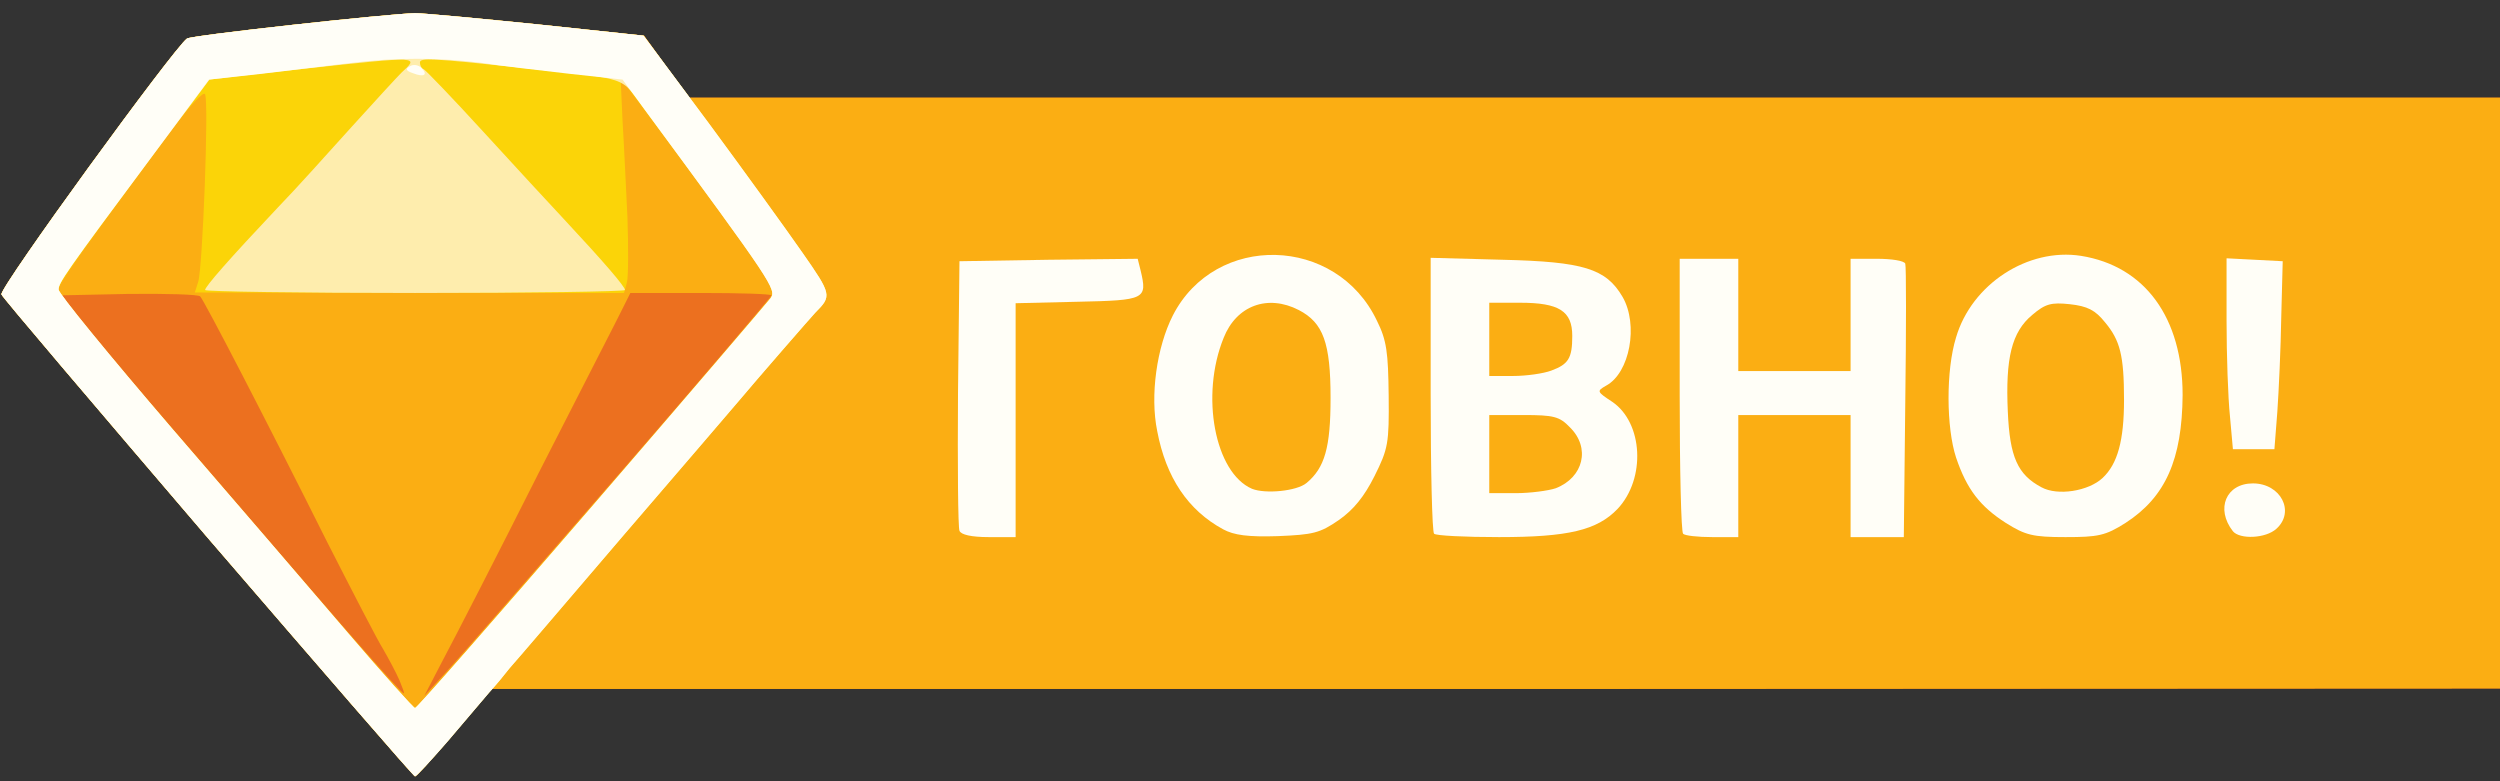 <!DOCTYPE svg PUBLIC "-//W3C//DTD SVG 20010904//EN" "http://www.w3.org/TR/2001/REC-SVG-20010904/DTD/svg10.dtd">
<svg version="1.0" xmlns="http://www.w3.org/2000/svg" width="512px" height="160px" viewBox="0 0 5120 1600" preserveAspectRatio="xMidYMid meet">
<rect x="0" y="0" width="5120" height="1600" fill="#333333" stroke="none"/>
<g id="layer101" fill="#ec701f" stroke="none">
<path d="M425 1101 c-230 -269 -421 -493 -422 -498 -5 -13 354 -506 380 -524 10 -7 414 -51 467 -52 19 0 133 11 252 23 l217 23 46 64 47 63 1854 0 1854 0 0 605 0 605 -2057 1 -2058 0 -75 90 c-41 49 -77 89 -80 89 -3 0 -194 -221 -425 -489z"/>
</g>
<g id="layer102" fill="#fbae13" stroke="none">
<path d="M425 1101 c-230 -269 -421 -493 -422 -498 -5 -13 354 -506 380 -524 10 -7 414 -51 467 -52 19 0 133 11 252 23 l217 23 46 64 47 63 1854 0 1854 0 0 605 0 605 -2057 1 -2058 0 -75 90 c-41 49 -77 89 -80 89 -3 0 -194 -221 -425 -489z m393 292 c-7 -16 -22 -44 -33 -63 -12 -19 -63 -118 -115 -220 -125 -250 -251 -493 -260 -503 -3 -4 -71 -6 -149 -5 l-143 3 224 260 c344 401 478 554 485 555 2 0 -3 -12 -9 -27z m453 -426 c170 -196 309 -360 309 -362 0 -3 -65 -5 -144 -5 l-145 0 -14 28 c-7 15 -85 166 -172 337 -86 171 -175 344 -197 385 l-39 75 46 -50 c25 -27 185 -211 356 -408z"/>
</g>
<g id="layer103" fill="#fbd408" stroke="none">
<path d="M425 1101 c-230 -269 -421 -493 -422 -498 -5 -13 354 -506 380 -524 10 -7 414 -51 467 -52 19 0 133 11 252 23 l216 23 134 180 c73 99 159 218 191 264 60 86 61 89 27 123 -6 6 -126 144 -156 180 -12 14 -118 138 -236 275 -118 138 -223 261 -234 273 -10 13 -29 36 -42 50 -13 15 -51 60 -85 100 -34 39 -64 72 -67 72 -3 0 -194 -221 -425 -489z m786 -62 c195 -226 360 -419 367 -428 11 -16 -1 -37 -96 -167 -60 -82 -132 -179 -160 -216 l-51 -68 4 88 c3 48 7 137 10 197 2 61 2 120 -1 133 l-6 22 -440 0 -439 -1 7 -22 c9 -29 22 -368 14 -384 -3 -7 -32 24 -70 75 -193 261 -230 313 -230 325 0 8 104 135 231 283 128 148 291 338 363 422 71 83 133 152 136 152 4 0 166 -185 361 -411z"/>
</g>
<g id="layer104" fill="#feedad" stroke="none">
<path d="M425 1101 c-230 -269 -421 -493 -422 -498 -5 -13 354 -506 380 -524 10 -7 414 -51 467 -52 19 0 133 11 252 23 l216 23 134 180 c73 99 159 218 191 264 60 86 61 89 27 123 -6 6 -126 144 -156 180 -12 14 -118 138 -236 275 -118 138 -223 261 -234 273 -10 13 -29 36 -42 50 -13 15 -51 60 -85 100 -34 39 -64 72 -67 72 -3 0 -194 -221 -425 -489z m786 -62 c195 -226 360 -419 367 -428 13 -18 6 -28 -258 -387 -50 -69 -27 -61 -250 -85 -187 -20 -210 -21 -210 -11 0 6 3 12 8 14 4 2 59 59 122 128 63 69 138 150 166 180 82 88 124 137 124 144 0 3 -193 6 -430 6 -236 0 -430 -3 -430 -6 0 -7 49 -63 149 -169 37 -38 104 -113 151 -165 47 -52 93 -102 102 -111 37 -34 39 -34 -192 -9 -47 5 -111 12 -143 16 l-58 7 -113 151 c-184 247 -196 265 -196 279 0 8 104 135 231 283 128 148 291 338 363 422 71 83 133 152 136 152 4 0 166 -185 361 -411z"/>
</g>
<g id="layer105" fill="#fffef7" stroke="none">
<path d="M425 1101 c-230 -269 -421 -493 -422 -498 -5 -13 354 -506 380 -524 10 -7 414 -51 467 -52 19 0 133 11 252 23 l216 23 134 180 c73 99 159 218 191 264 60 86 61 89 27 123 -6 6 -126 144 -156 180 -12 14 -118 138 -236 275 -118 138 -223 261 -234 273 -10 13 -29 36 -42 50 -13 15 -51 60 -85 100 -34 39 -64 72 -67 72 -3 0 -194 -221 -425 -489z m786 -62 c195 -226 360 -419 367 -428 13 -18 5 -30 -258 -387 l-45 -61 -110 -12 c-60 -7 -140 -16 -177 -22 -85 -11 -176 -12 -270 0 -40 5 -122 15 -181 22 l-109 12 -112 151 c-184 247 -196 265 -196 279 0 8 104 135 231 283 128 148 291 338 363 422 71 83 133 152 136 152 4 0 166 -185 361 -411z"/>
<path d="M846 150 c-15 -5 -16 -9 -7 -14 7 -5 18 -3 24 3 14 14 6 20 -17 11z"/>
<path d="M1965 1087 c-3 -7 -4 -134 -3 -282 l3 -270 182 -3 183 -2 6 24 c14 59 10 61 -129 64 l-127 3 0 239 0 240 -55 0 c-36 0 -57 -5 -60 -13z"/>
<path d="M2505 1084 c-72 -39 -117 -106 -135 -201 -15 -73 -1 -172 32 -237 87 -170 335 -164 418 11 20 40 23 65 24 153 1 98 -1 109 -29 165 -21 42 -43 69 -73 90 -39 27 -53 30 -125 33 -61 2 -90 -2 -112 -14z m171 -95 c37 -31 49 -72 49 -174 0 -113 -15 -154 -65 -180 -64 -33 -128 -9 -154 57 -48 118 -18 276 58 309 27 11 92 5 112 -12z"/>
<path d="M2937 1093 c-4 -3 -7 -132 -7 -286 l0 -279 148 4 c165 4 211 18 245 76 33 57 15 156 -34 182 -19 11 -19 12 13 33 63 43 69 157 11 219 -42 44 -101 58 -243 58 -70 0 -130 -3 -133 -7z m249 -93 c57 -22 72 -83 29 -125 -21 -22 -33 -25 -95 -25 l-70 0 0 80 0 80 54 0 c30 0 67 -5 82 -10z m-9 -241 c35 -13 43 -25 43 -71 0 -51 -27 -68 -107 -68 l-63 0 0 75 0 75 49 0 c27 0 62 -5 78 -11z"/>
<path d="M3447 1093 c-4 -3 -7 -132 -7 -285 l0 -278 60 0 60 0 0 115 0 115 115 0 115 0 0 -115 0 -115 54 0 c30 0 56 4 58 10 2 5 2 134 0 285 l-3 275 -54 0 -55 0 0 -125 0 -125 -115 0 -115 0 0 125 0 125 -53 0 c-30 0 -57 -3 -60 -7z"/>
<path d="M4108 1071 c-53 -34 -80 -69 -102 -134 -20 -61 -21 -178 0 -246 32 -109 147 -184 256 -167 131 21 208 127 208 285 -1 132 -35 209 -117 262 -41 26 -56 29 -123 29 -67 0 -82 -4 -122 -29z m198 -92 c31 -29 44 -77 44 -160 0 -91 -8 -122 -39 -159 -20 -25 -36 -33 -72 -37 -38 -4 -50 -1 -77 22 -42 35 -55 88 -50 198 4 93 20 129 69 155 33 18 96 8 125 -19z"/>
<path d="M4573 1088 c-36 -46 -14 -98 41 -98 57 0 87 58 48 93 -22 20 -75 22 -89 5z"/>
<path d="M4567 853 c-4 -38 -7 -126 -7 -196 l0 -128 58 3 57 3 -3 115 c-1 63 -5 150 -8 193 l-6 77 -43 0 -42 0 -6 -67z"/>
</g>


</svg>